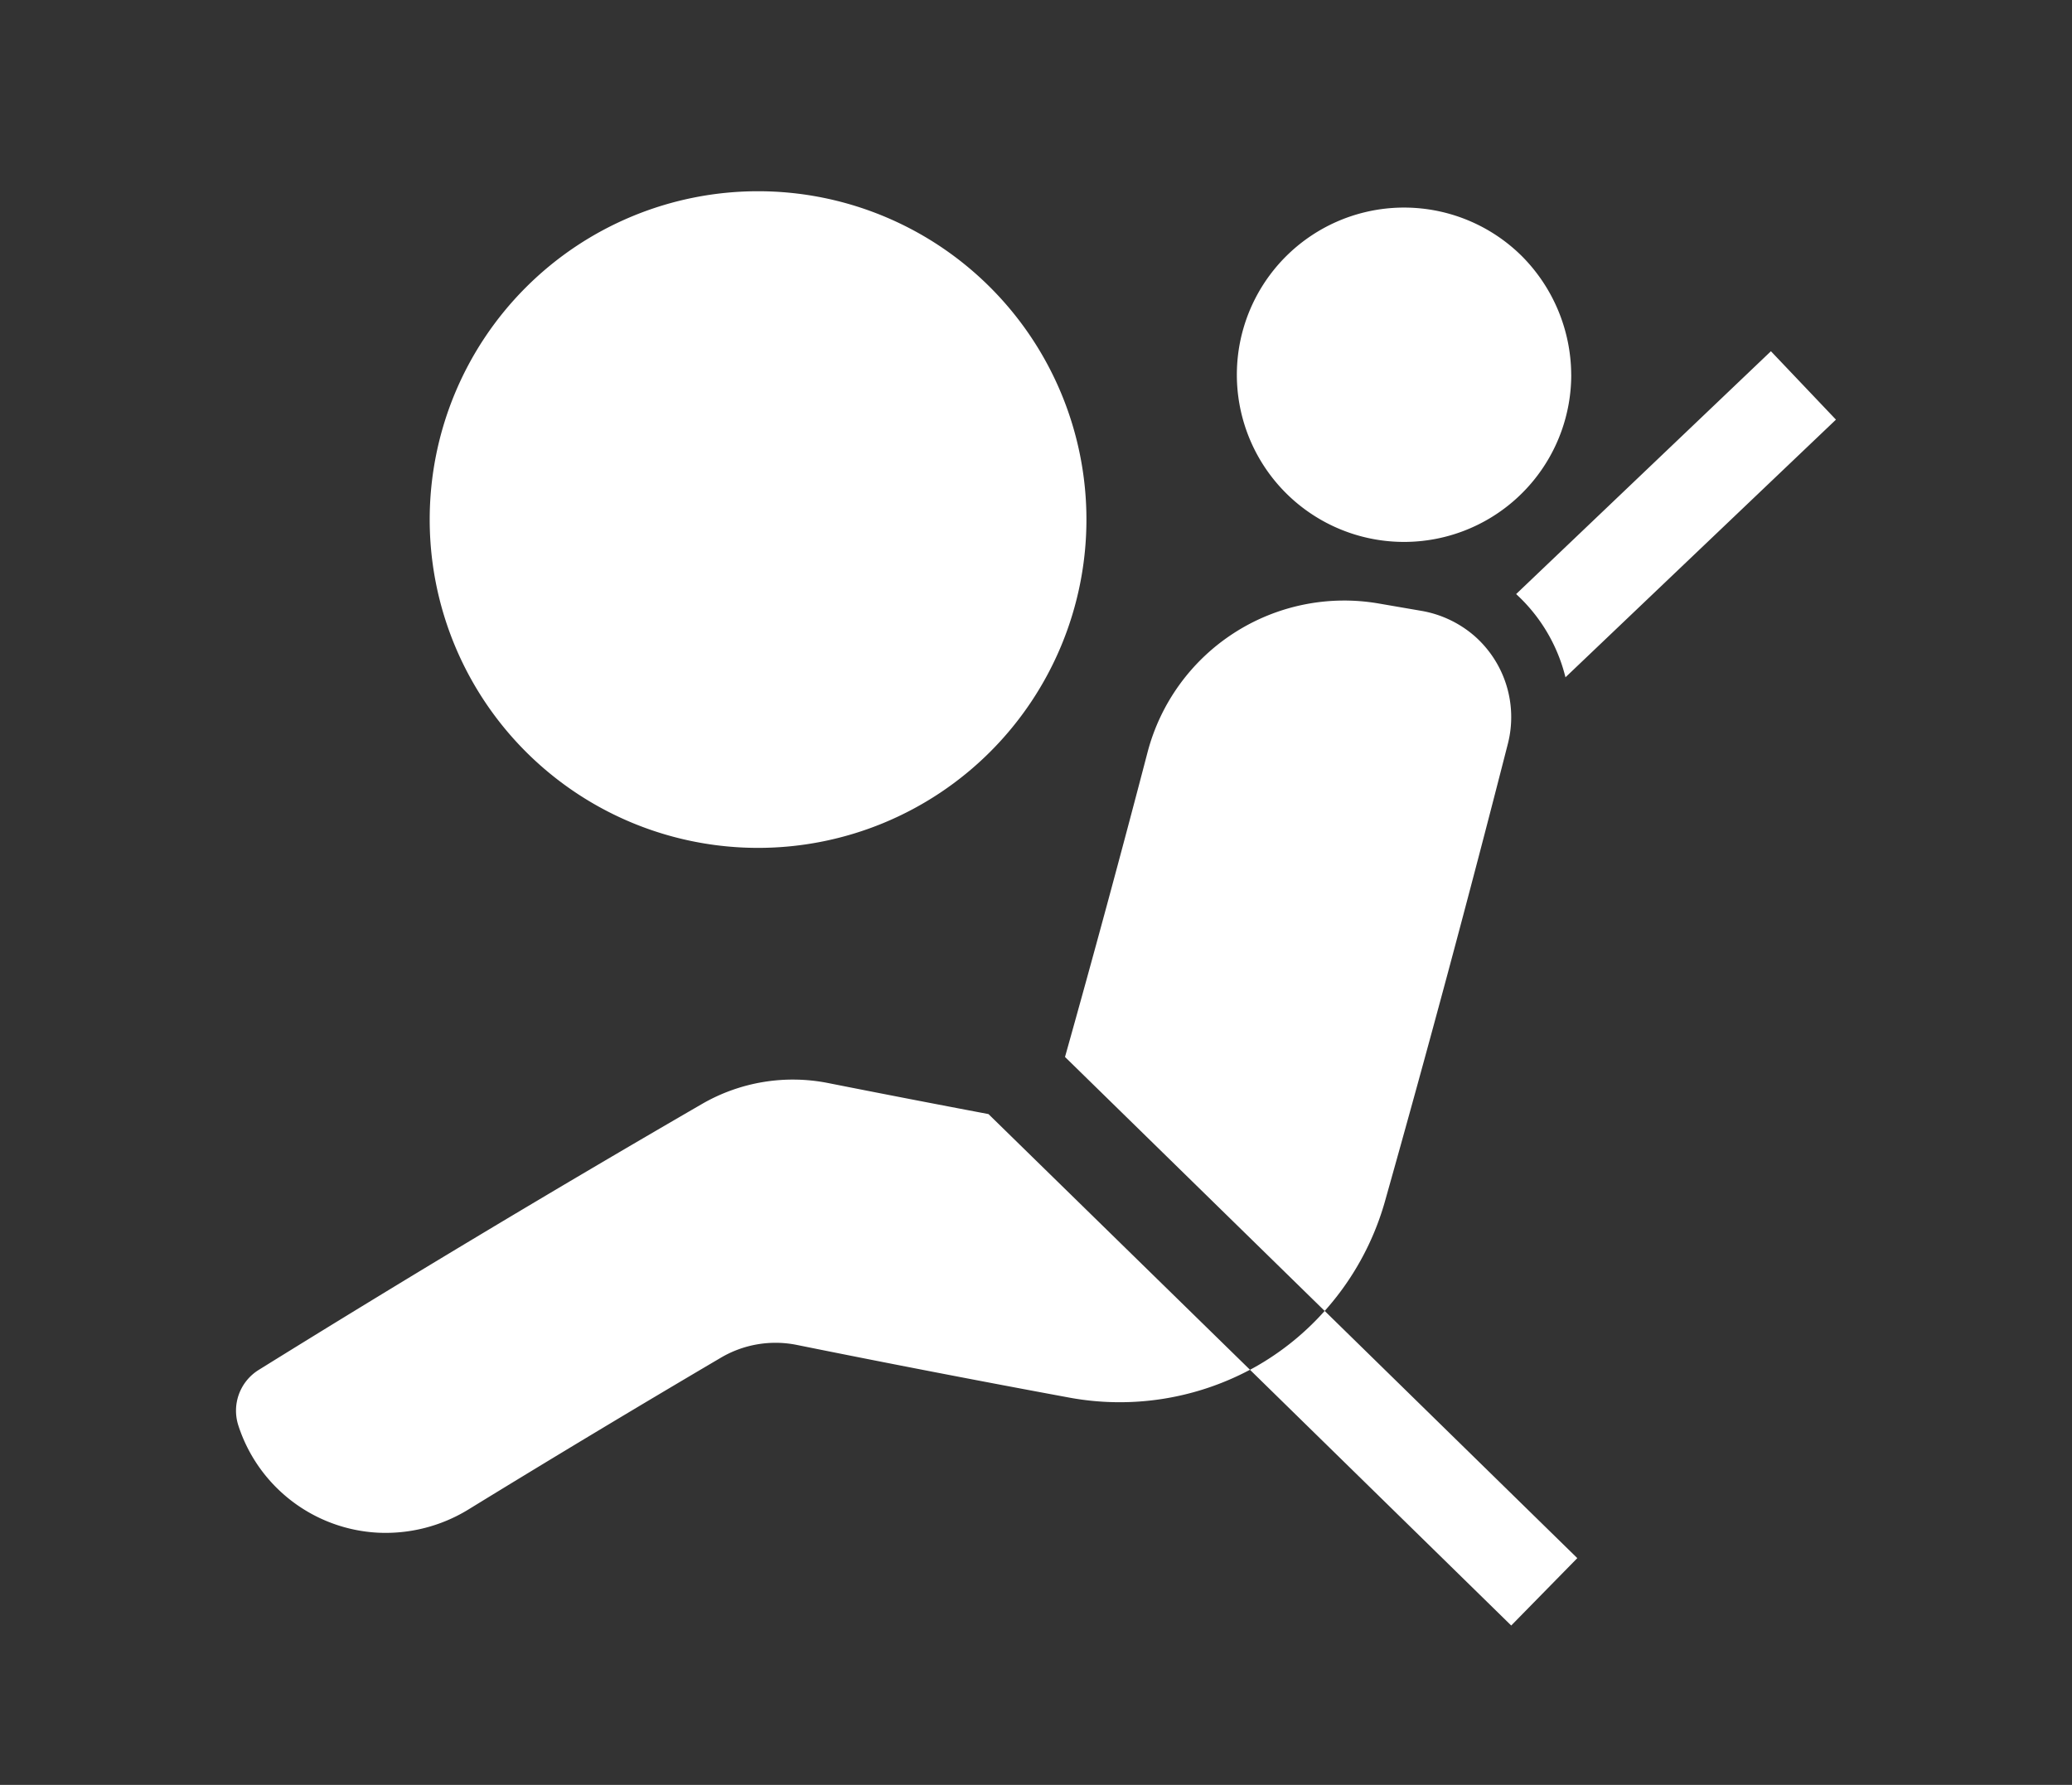 <svg xmlns="http://www.w3.org/2000/svg" viewBox="0 0 65 56"><rect x="0" y="0" width="65" height="56" fill="#333333" stroke="none"/><defs><style>.cls-1{fill:#fff;fill-rule:evenodd;}</style></defs><g id="Ebene_1" data-name="Ebene 1"><path class="cls-1" d="M47.562,18.639l7.993-7.619,2.04,2.146-8.485,8.084c-.025-.098-.052-.197-.082-.295A5.237,5.237,0,0,0,47.562,18.639ZM41.556,41.13l7.925,7.756L47.408,51l-8.195-8.023q.246-.131.483-.279A8.521,8.521,0,0,0,41.556,41.13Zm-2.343,1.846a8.707,8.707,0,0,1-5.639.879q-4.297-.794-8.586-1.66a3.375,3.375,0,0,0-2.376.404q-3.994,2.352-7.947,4.779a4.967,4.967,0,0,1-2.805.71,4.868,4.868,0,0,1-4.383-3.364A1.505,1.505,0,0,1,8.114,42.982q6.898-4.284,13.927-8.356a5.691,5.691,0,0,1,3.916-.65q2.524.5,5.052.978ZM35.999,23.604a6.377,6.377,0,0,1,7.248-4.67l1.365.235a3.432,3.432,0,0,1,1.652.792,3.387,3.387,0,0,1,1.04,3.37q-1.843,7.218-3.864,14.386a8.711,8.711,0,0,1-1.884,3.414L33.41,33.162Q34.749,28.394,35.999,23.604ZM13.48,16.301a10.301,10.301,0,1,1,10.301,10.301A10.3,10.3,0,0,1,13.48,16.301Zm35.811-4.539a5.245,5.245,0,1,1-1.537-3.714A5.311,5.311,0,0,1,49.29,11.762Z"/></g></svg>
